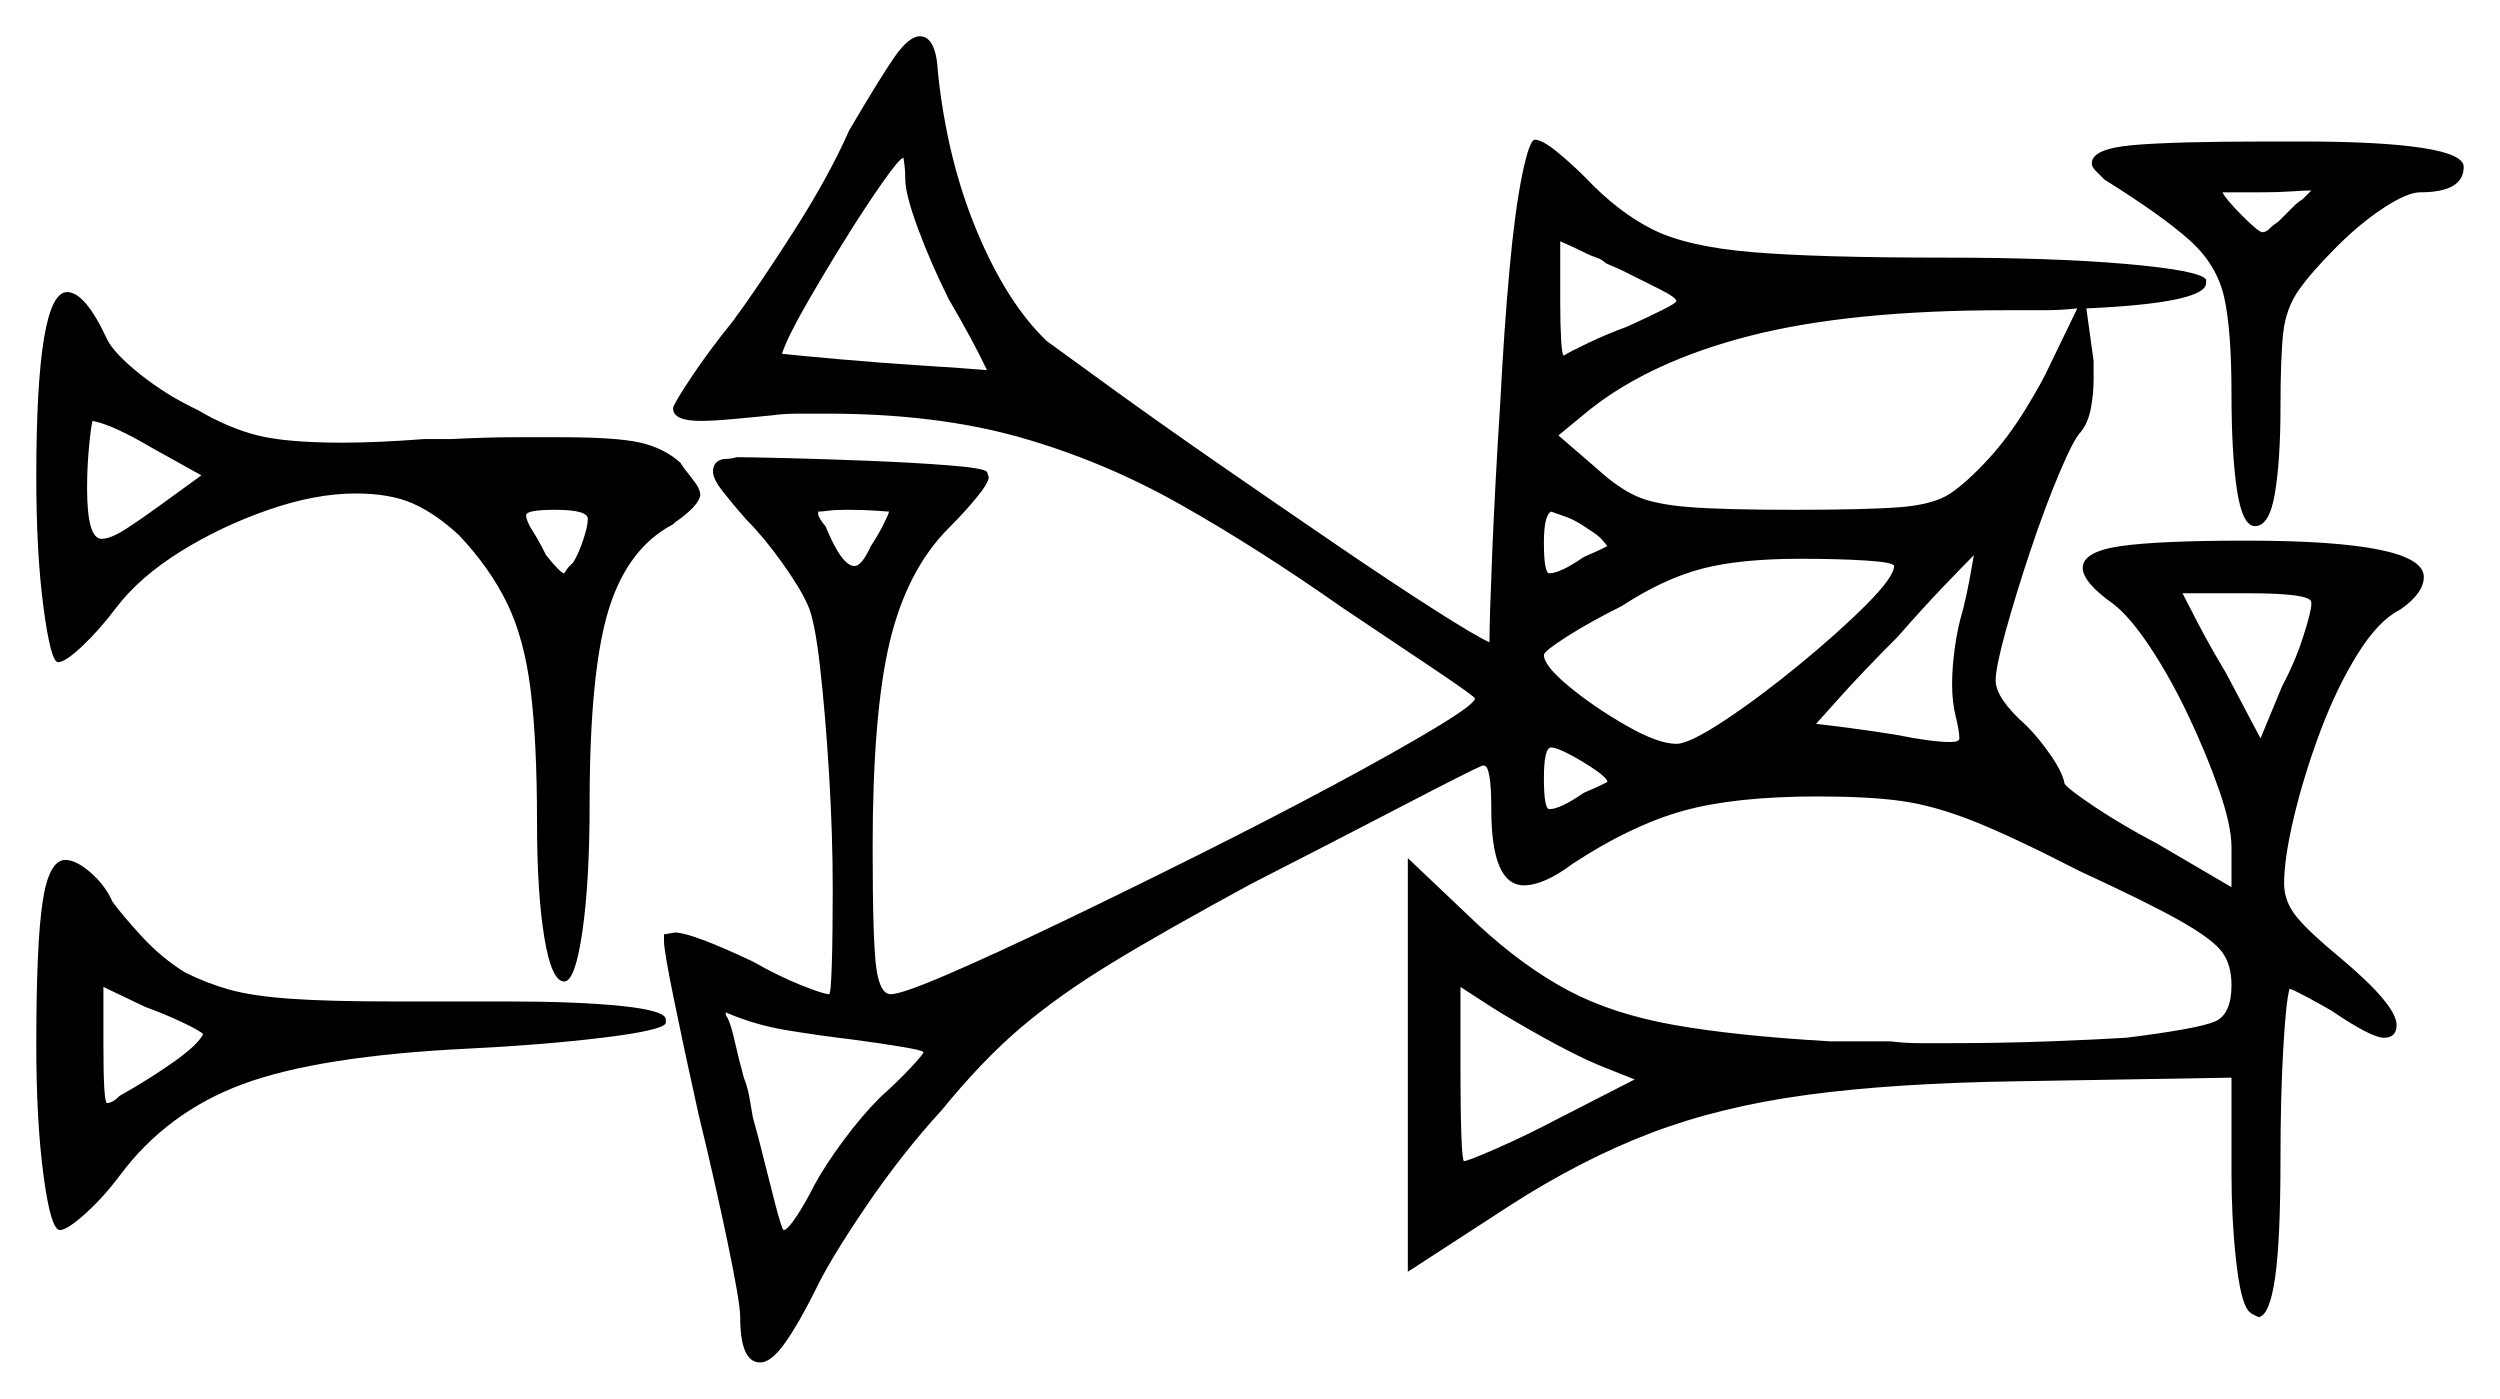 <svg xmlns="http://www.w3.org/2000/svg" width="689.0" height="385.5" viewBox="0 0 689.0 385.5"><path d="M56.0 285.0Q55.0 284.0 50.25 281.75Q45.5 279.5 40.0 277.5L28.5 272.0V288.0Q28.5 304.0 29.5 304.0Q31.0 304.0 33.0 302.0Q41.0 297.5 47.75 292.75Q54.5 288.0 56.0 285.0ZM235.0 286.5Q226.5 285.5 217.25 284.0Q208.0 282.5 200.0 279.0Q200.0 280.0 200.5 280.5Q201.5 282.5 202.5 287.0Q203.5 291.5 205.0 297.0Q206.0 299.5 206.5 302.25Q207.0 305.0 207.5 308.0L209.0 313.5Q211.5 323.5 213.5 331.25Q215.5 339.0 216.0 339.0Q217.0 339.0 219.5 335.25Q222.0 331.5 224.5 326.5Q227.5 321.0 232.5 314.25Q237.5 307.5 242.5 302.5Q247.5 298.0 251.0 294.25Q254.5 290.5 254.5 290.0Q254.5 289.5 248.5 288.5Q242.5 287.5 235.0 286.5ZM450.5 297.5 440.5 293.5Q434.5 291.0 425.5 286.0Q416.5 281.0 411.0 277.5L402.5 272.0V294.5Q402.5 305.5 402.75 312.75Q403.0 320.0 403.5 320.0Q404.5 320.0 412.5 316.5Q420.5 313.0 430.0 308.0ZM44.5 139.0 55.5 131.0 42.0 123.5Q31.0 117.0 25.5 116.0Q25.0 118.0 24.5 123.5Q24.0 129.0 24.0 134.5Q24.0 148.5 28.0 148.5Q30.5 148.5 34.75 145.75Q39.0 143.0 44.5 139.0ZM162.0 143.0Q162.0 140.5 153.0 140.5Q145.0 140.5 145.0 142.0Q145.0 143.5 146.75 146.25Q148.5 149.0 150.5 153.0Q154.5 158.0 155.5 158.0L156.5 156.5Q156.5 156.5 158.0 155.0Q159.5 152.5 160.75 148.75Q162.0 145.0 162.0 143.0ZM245.0 141.0Q245.0 141.0 241.5 140.75Q238.0 140.5 233.5 140.5Q230.0 140.5 228.25 140.75Q226.5 141.0 225.5 141.0V142.0Q226.5 144.0 227.5 145.0Q232.0 156.0 235.5 156.0Q237.5 156.0 240.0 150.5Q242.0 147.5 243.5 144.5Q245.0 141.5 245.0 141.0ZM443.0 215.5Q443.0 214.5 439.75 212.25Q436.5 210.0 432.75 208.0Q429.0 206.0 427.5 206.0Q425.5 206.0 425.5 214.5Q425.5 223.0 427.0 223.0Q430.0 223.0 436.5 218.5Q440.0 217.0 441.5 216.25Q443.0 215.5 443.0 215.5ZM249.5 49.5Q249.5 47.0 249.25 45.25Q249.0 43.5 249.0 43.5Q248.0 43.5 243.25 50.25Q238.5 57.0 232.75 66.25Q227.0 75.5 222.0 84.25Q217.0 93.0 215.5 97.5Q220.0 98.0 231.25 99.0Q242.5 100.0 254.25 100.75Q266.0 101.5 272.0 102.0Q268.5 94.5 261.5 82.5Q256.5 72.5 253.0 63.0Q249.5 53.5 249.5 49.5ZM438.0 146.0Q434.5 143.5 431.75 142.5Q429.0 141.5 427.5 141.0Q425.5 142.0 425.5 149.5Q425.5 158.0 427.0 158.0Q430.0 158.0 436.5 153.5Q440.0 152.0 441.5 151.25Q443.0 150.5 443.0 150.5Q443.0 150.5 441.75 149.0Q440.5 147.5 438.0 146.0ZM447.0 74.5Q446.0 74.0 444.75 73.5Q443.5 73.0 442.5 72.5Q441.5 71.5 440.0 71.0Q438.5 70.5 437.5 70.0Q434.5 68.5 432.25 67.5Q430.0 66.5 430.0 66.5V83.5Q430.0 89.5 430.25 93.75Q430.5 98.0 431.0 98.0Q432.5 97.0 437.75 94.5Q443.0 92.0 448.5 90.0Q454.0 87.5 458.0 85.5Q462.0 83.5 462.0 83.0Q462.0 82.0 457.5 79.75Q453.0 77.5 447.0 74.5ZM522.0 156.0Q522.0 155.0 514.5 154.5Q507.0 154.0 496.0 154.0Q479.5 154.0 469.0 156.75Q458.5 159.5 447.0 167.0Q438.0 171.5 431.75 175.5Q425.5 179.5 425.5 180.5Q425.5 183.5 432.5 189.25Q439.5 195.0 448.25 200.0Q457.0 205.0 462.0 205.0Q465.5 205.0 475.0 198.75Q484.5 192.5 495.5 183.5Q506.5 174.5 514.25 166.75Q522.0 159.0 522.0 156.0ZM565.0 100.5 572.5 85.0Q568.0 85.5 563.0 85.5Q558.0 85.5 552.5 85.5Q510.0 85.5 482.5 92.5Q455.0 99.5 438.0 113.0L429.5 120.0L440.5 129.5Q446.0 134.5 451.0 136.75Q456.0 139.0 465.5 139.75Q475.0 140.5 494.5 140.5Q515.0 140.5 524.0 139.75Q533.0 139.0 537.5 136.0Q542.0 133.0 548.0 126.5Q553.5 120.5 558.25 112.75Q563.0 105.0 565.0 100.5ZM541.0 168.0Q542.0 164.0 542.75 160.0Q543.5 156.0 544.0 153.0Q541.5 155.5 535.75 161.5Q530.0 167.5 523.0 175.5Q513.5 185.0 507.0 192.25Q500.5 199.5 500.5 199.5Q500.5 199.5 504.75 200.0Q509.0 200.5 516.0 201.5L522.5 202.5Q532.5 204.5 537.5 204.5Q540.0 204.5 540.0 203.5Q540.0 201.5 539.0 197.5Q538.5 195.5 538.25 193.25Q538.0 191.0 538.0 188.5Q538.0 184.0 538.75 178.5Q539.5 173.0 541.0 168.0ZM637.0 166.5V166.0Q637.0 163.5 619.5 163.5H601.5Q602.5 165.5 605.75 171.75Q609.0 178.0 613.5 185.5L623.0 203.5L629.0 189.0Q632.5 182.5 634.75 175.5Q637.0 168.5 637.0 166.5ZM637.0 52.5Q635.0 52.5 631.5 52.75Q628.0 53.0 623.0 53.0H612.5Q613.5 55.0 618.0 59.5Q622.5 64.0 623.5 64.0Q624.5 64.0 625.5 63.0Q626.5 62.0 628.0 61.0L629.5 59.5Q630.5 58.5 632.0 57.0Q633.5 55.5 634.5 55.0Q635.5 54.0 636.0 53.5Q636.5 53.0 637.0 52.5ZM10.0 288.0Q10.0 260.0 11.75 248.5Q13.5 237.0 18.0 237.0Q21.0 237.0 25.0 240.5Q29.0 244.0 31.0 248.5Q33.5 252.0 39.0 258.0Q44.5 264.0 51.0 268.0Q57.0 271.0 63.25 272.75Q69.5 274.5 80.0 275.25Q90.5 276.0 108.0 276.0H140.0Q159.0 276.0 171.25 277.25Q183.5 278.5 183.5 281.0V282.0Q182.5 284.0 166.0 286.0Q149.5 288.0 129.0 289.0Q88.0 291.0 67.0 298.75Q46.0 306.5 33.0 324.0Q28.5 330.0 23.5 334.5Q18.5 339.0 16.5 339.0Q14.0 339.0 12.0 324.0Q10.0 309.0 10.0 288.0ZM10.0 131.5Q10.0 80.5 18.5 80.5Q23.5 80.5 29.5 93.5Q31.5 97.5 38.75 103.25Q46.0 109.0 54.5 113.0Q63.0 118.0 71.0 120.0Q79.0 122.0 94.5 122.0Q99.0 122.0 104.75 121.75Q110.5 121.5 117.0 121.0H124.5Q134.5 120.5 141.75 120.5Q149.0 120.5 154.5 120.5Q170.0 120.5 176.5 122.0Q183.0 123.5 187.5 127.5L188.5 129.0Q190.5 131.5 191.75 133.25Q193.0 135.0 193.0 136.5Q192.5 139.5 186.0 144.0L185.5 144.5Q173.0 151.0 167.75 168.0Q162.5 185.0 162.5 221.5Q162.5 243.0 160.5 256.75Q158.5 270.5 155.5 270.5Q152.0 270.5 150.0 258.25Q148.0 246.0 148.0 226.5Q148.0 204.5 146.25 190.25Q144.5 176.0 139.75 166.25Q135.0 156.5 126.5 147.5Q120.0 141.5 113.75 138.75Q107.5 136.0 98.0 136.0Q87.0 136.0 74.0 140.5Q61.0 145.0 49.75 152.0Q38.5 159.0 32.0 167.5Q27.5 173.5 22.75 178.0Q18.0 182.5 16.0 182.5Q14.0 182.5 12.0 167.5Q10.0 152.5 10.0 131.5ZM234.0 36.0Q242.5 21.5 246.5 15.75Q250.5 10.0 253.5 10.0Q258.0 10.0 258.5 20.0Q261.0 44.0 269.25 63.75Q277.5 83.5 288.5 94.0Q294.0 98.0 306.75 107.25Q319.5 116.5 335.75 127.75Q352.0 139.0 367.75 149.75Q383.5 160.5 395.25 168.0Q407.0 175.5 410.5 177.0V176.5Q410.5 171.0 411.25 152.5Q412.0 134.0 413.5 110.5Q414.5 91.0 416.0 74.5Q417.5 58.0 419.5 48.25Q421.5 38.5 423.0 38.5Q425.0 38.5 429.0 41.75Q433.0 45.0 437.0 49.0Q446.0 58.5 455.5 63.25Q465.0 68.0 483.0 69.5Q501.0 71.0 535.5 71.0Q566.0 71.0 586.0 72.75Q606.0 74.5 608.0 77.0V78.0Q608.0 83.5 575.0 85.0L577.0 99.5V104.5Q577.0 108.5 576.25 112.5Q575.5 116.5 573.5 119.0Q571.5 121.0 567.5 130.5Q563.5 140.0 559.5 152.0Q555.5 164.0 552.75 174.0Q550.0 184.0 550.0 187.5Q550.0 192.5 558.5 200.0Q562.0 203.5 565.25 208.25Q568.5 213.0 569.0 216.0Q570.0 217.5 577.5 222.5Q585.0 227.5 594.5 232.5L615.0 244.5V233.5Q615.0 227.5 611.5 217.5Q608.0 207.5 603.0 197.0Q598.0 186.5 592.5 178.25Q587.0 170.0 582.5 166.5Q574.0 160.5 574.0 156.5Q574.0 152.0 584.5 150.5Q595.0 149.0 619.0 149.0Q668.0 149.0 668.0 159.0Q668.0 163.5 661.5 168.0Q655.5 171.0 649.75 180.25Q644.0 189.5 639.5 201.5Q635.0 213.5 632.25 225.0Q629.5 236.5 629.5 243.5Q629.5 248.5 633.0 252.75Q636.5 257.0 645.0 264.0Q660.5 277.0 660.5 282.5Q660.5 286.0 657.0 286.0Q653.5 286.0 642.5 278.5Q639.0 276.5 635.75 274.75Q632.5 273.0 631.0 272.5Q630.0 276.0 629.25 289.25Q628.5 302.5 628.5 319.5Q628.5 342.0 627.0 352.25Q625.5 362.5 622.5 363.0Q620.0 362.0 619.5 361.0Q617.5 358.5 616.25 347.25Q615.0 336.0 615.0 323.5V297.0L556.0 298.0Q522.0 298.5 498.0 301.75Q474.0 305.0 455.0 312.25Q436.0 319.5 416.5 332.0L388.0 350.5V236.5L407.5 255.0Q420.0 266.5 432.25 273.0Q444.5 279.5 461.5 282.5Q478.5 285.5 504.5 287.0H521.0Q525.0 287.5 529.25 287.5Q533.5 287.5 537.0 287.5Q551.5 287.5 564.75 287.0Q578.0 286.5 586.0 286.0Q606.0 283.5 610.5 281.5Q615.0 279.5 615.0 271.5Q615.0 266.0 612.5 262.5Q610.0 259.0 601.25 254.0Q592.5 249.0 573.0 240.0Q554.5 230.5 543.75 226.25Q533.0 222.0 524.0 220.75Q515.0 219.5 501.0 219.5Q478.0 219.5 463.75 223.5Q449.5 227.5 433.5 238.0Q425.5 244.0 420.0 244.0Q411.0 244.0 411.0 223.0Q411.0 211.0 409.0 211.0H408.5Q405.0 212.5 386.25 222.25Q367.5 232.0 345.0 243.5Q321.0 256.5 306.25 265.5Q291.5 274.5 281.0 283.5Q270.5 292.5 259.5 306.0Q248.5 318.0 238.5 332.75Q228.5 347.5 224.5 356.0Q220.0 365.0 216.25 370.25Q212.5 375.5 209.5 375.5Q204.0 375.5 204.0 363.0Q204.0 359.0 200.5 342.25Q197.0 325.5 192.5 307.0Q188.5 289.0 185.75 275.5Q183.0 262.0 183.0 259.5V257.5L186.0 257.0Q190.5 257.0 207.5 265.0Q214.5 269.0 220.75 271.5Q227.0 274.0 228.5 274.0Q229.0 274.0 229.25 265.75Q229.5 257.5 229.5 245.0Q229.5 230.0 228.5 213.5Q227.5 197.0 226.0 183.75Q224.5 170.5 222.5 166.5Q220.5 162.0 215.5 155.0Q210.5 148.0 205.5 143.0Q202.0 139.0 199.25 135.5Q196.5 132.0 196.5 130.0Q196.5 127.0 199.5 126.5Q201.5 126.5 203.0 126.0Q206.0 126.0 216.5 126.25Q227.0 126.5 239.5 127.0Q252.0 127.5 261.5 128.25Q271.0 129.0 272.0 130.0L272.5 131.5Q272.5 133.0 269.25 137.0Q266.0 141.0 261.5 145.5Q250.0 157.0 245.25 176.75Q240.5 196.5 240.5 233.5Q240.5 259.5 241.5 266.75Q242.5 274.0 245.5 274.0Q248.5 274.0 261.25 268.5Q274.0 263.0 292.25 254.25Q310.5 245.5 330.5 235.5Q350.5 225.5 367.75 216.25Q385.0 207.0 395.75 200.5Q406.5 194.0 406.5 192.5Q406.5 192.0 395.75 184.75Q385.0 177.5 370.0 167.5Q346.5 151.0 325.25 139.0Q304.0 127.0 281.0 120.5Q258.0 114.0 228.0 114.0Q224.0 114.0 220.0 114.0Q216.0 114.0 212.5 114.5Q207.5 115.0 202.0 115.5Q196.5 116.0 193.0 116.0Q185.5 116.0 185.5 112.5Q185.5 111.5 190.5 104.0Q195.5 96.5 202.0 88.5Q209.0 79.0 218.75 63.75Q228.5 48.5 234.0 36.0ZM580.0 49.5 579.5 49.0Q578.5 48.0 577.5 47.0Q576.5 46.0 576.5 45.0Q576.5 41.0 587.75 40.0Q599.0 39.0 625.0 39.0H634.5Q656.0 39.0 667.5 40.75Q679.0 42.5 679.0 46.0Q679.0 53.0 667.0 53.0Q663.5 53.0 657.0 57.25Q650.5 61.5 644.0 68.0Q637.0 75.0 633.5 80.0Q630.0 85.0 629.25 91.75Q628.5 98.5 628.5 112.5Q628.5 126.5 627.0 135.75Q625.5 145.0 621.5 145.0Q618.0 145.0 616.5 135.0Q615.0 125.0 615.0 108.5Q615.0 91.0 613.0 82.0Q611.0 73.0 603.5 66.25Q596.0 59.5 580.0 49.5Z" fill="black" /></svg>